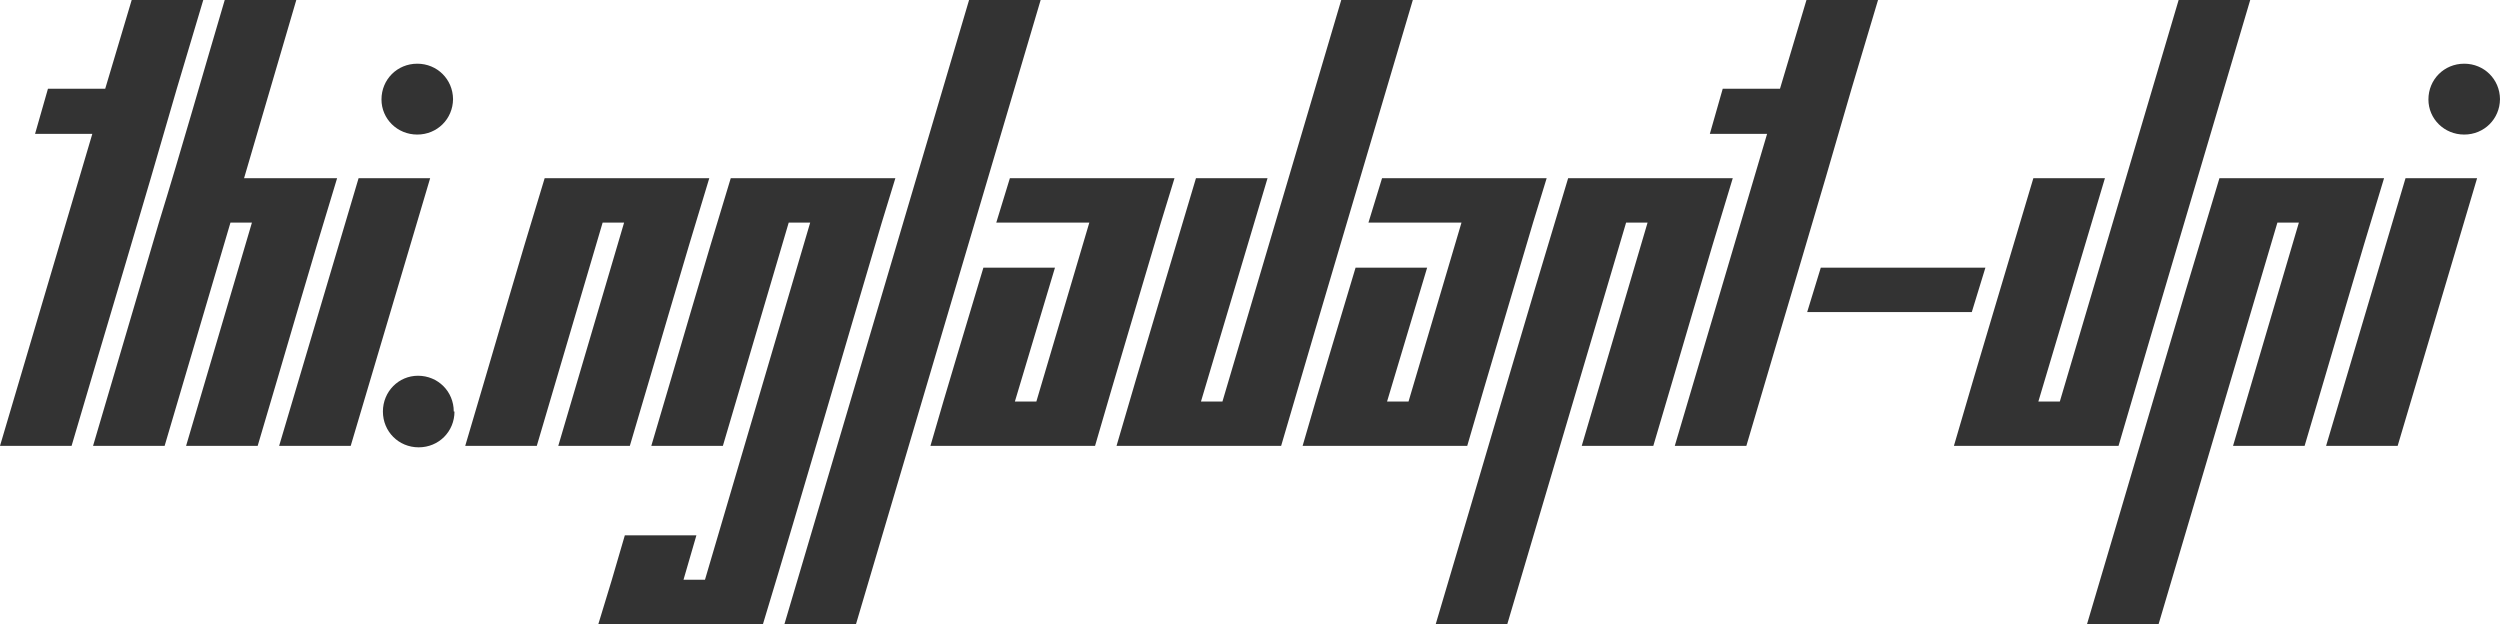 <svg version="1.1" xmlns="http://www.w3.org/2000/svg" xmlns:xlink="http://www.w3.org/1999/xlink" xmlns:inkscape="http://www.inkscape.org/namespaces/inkscape" width="245.602" height="61.313" viewBox="0 3.715 245.602 61.313" stroke="none"><style>path { fill: #333; } @media (prefers-color-scheme: dark) { path { fill: #ccc; } }</style><path d="M0 47.520L7.031 47.520C10.469 35.817 13.986 24.193 17.367 12.434L19.969 3.715L12.938 3.715L10.336 12.434L4.711 12.434L3.445 16.864L9.070 16.864Z"/><path d="M18.281 47.520L25.313 47.520C27.919 38.759 30.449 29.922 33.117 21.223L23.977 21.223L29.109 3.715L22.078 3.715C19.919 11.002 17.838 18.366 15.609 25.583L9.141 47.520L16.172 47.520L22.641 25.583L24.750 25.583Z"/><path d="M44.508 13.454C44.489 11.502 42.949 9.973 40.992 9.973C39.023 9.973 37.477 11.520 37.477 13.489C37.477 15.387 39.023 16.934 40.992 16.934C42.949 16.934 44.489 15.406 44.508 13.454C44.508 13.442 44.508 13.430 44.508 13.418ZM27.422 47.520L34.453 47.520L42.258 21.223L35.227 21.223Z"/><path d="M44.578 44.145C44.578 42.176 43.031 40.629 41.063 40.629C39.164 40.629 37.617 42.176 37.617 44.145C37.617 46.114 39.164 47.661 41.133 47.661C43.102 47.661 44.648 46.114 44.648 44.145Z"/><path d="M54.844 47.520L61.875 47.520C64.481 38.759 67.012 29.922 69.680 21.223L53.508 21.223C50.839 29.922 48.310 38.760 45.703 47.520L52.734 47.520L59.203 25.583L61.313 25.583Z"/><path d="M58.781 65.028L74.953 65.028C78.918 51.954 82.725 38.721 86.625 25.583L87.961 21.223L71.789 21.223C69.121 29.922 66.591 38.760 63.984 47.520L71.016 47.520L77.484 25.583L79.594 25.583L69.258 60.668L67.148 60.668L68.414 56.309L61.383 56.309C60.544 59.244 59.677 62.150 58.781 65.028Z"/><path d="M77.063 65.028L84.094 65.028L102.234 3.715L95.203 3.715Z"/><path d="M91.406 47.520L107.578 47.520C109.703 40.176 111.892 32.896 114.047 25.583L115.383 21.223L99.211 21.223L97.875 25.583L107.016 25.583L101.813 43.161L99.703 43.161L103.641 30.012L96.609 30.012C94.874 35.847 93.096 41.640 91.406 47.520Z"/><path d="M109.688 47.520L125.859 47.520C130.136 32.883 134.489 18.322 138.797 3.715L131.766 3.715L120.094 43.161L117.984 43.161L124.523 21.223L117.492 21.223C114.894 29.992 112.245 38.710 109.688 47.520Z"/><path d="M127.969 47.520L144.141 47.520C146.266 40.176 148.455 32.896 150.609 25.583L151.945 21.223L135.773 21.223L134.438 25.583L143.578 25.583L138.375 43.161L136.266 43.161L140.203 30.012L133.172 30.012C131.436 35.847 129.659 41.640 127.969 47.520Z"/><path d="M155.391 47.520L162.422 47.520C165.028 38.759 167.559 29.922 170.227 21.223L154.055 21.223C149.651 35.757 145.392 50.436 141.047 65.028L148.078 65.028L159.750 25.583L161.859 25.583Z"/><path d="M164.531 47.520L171.563 47.520C175.000 35.817 178.517 24.193 181.898 12.434L184.500 3.715L177.469 3.715L174.867 12.434L169.242 12.434L167.977 16.864L173.602 16.864Z"/><path d="M177.539 34.372L193.711 34.372L195.047 30.012L178.875 30.012Z"/><path d="M191.953 47.520L208.125 47.520C212.402 32.883 216.755 18.322 221.063 3.715L214.031 3.715L202.359 43.161L200.250 43.161L206.789 21.223L199.758 21.223C197.160 29.992 194.510 38.710 191.953 47.520Z"/><path d="M219.375 47.520L226.406 47.520C229.013 38.759 231.543 29.922 234.211 21.223L218.039 21.223C213.635 35.757 209.377 50.436 205.031 65.028L212.063 65.028L223.734 25.583L225.844 25.583Z"/><path d="M245.601 13.454C245.583 11.502 244.043 9.973 242.086 9.973C240.117 9.973 238.570 11.520 238.570 13.489C238.570 15.387 240.117 16.934 242.086 16.934C244.043 16.934 245.583 15.406 245.601 13.454C245.601 13.442 245.602 13.430 245.602 13.418ZM228.516 47.520L235.547 47.520L243.352 21.223L236.320 21.223Z"/></svg>